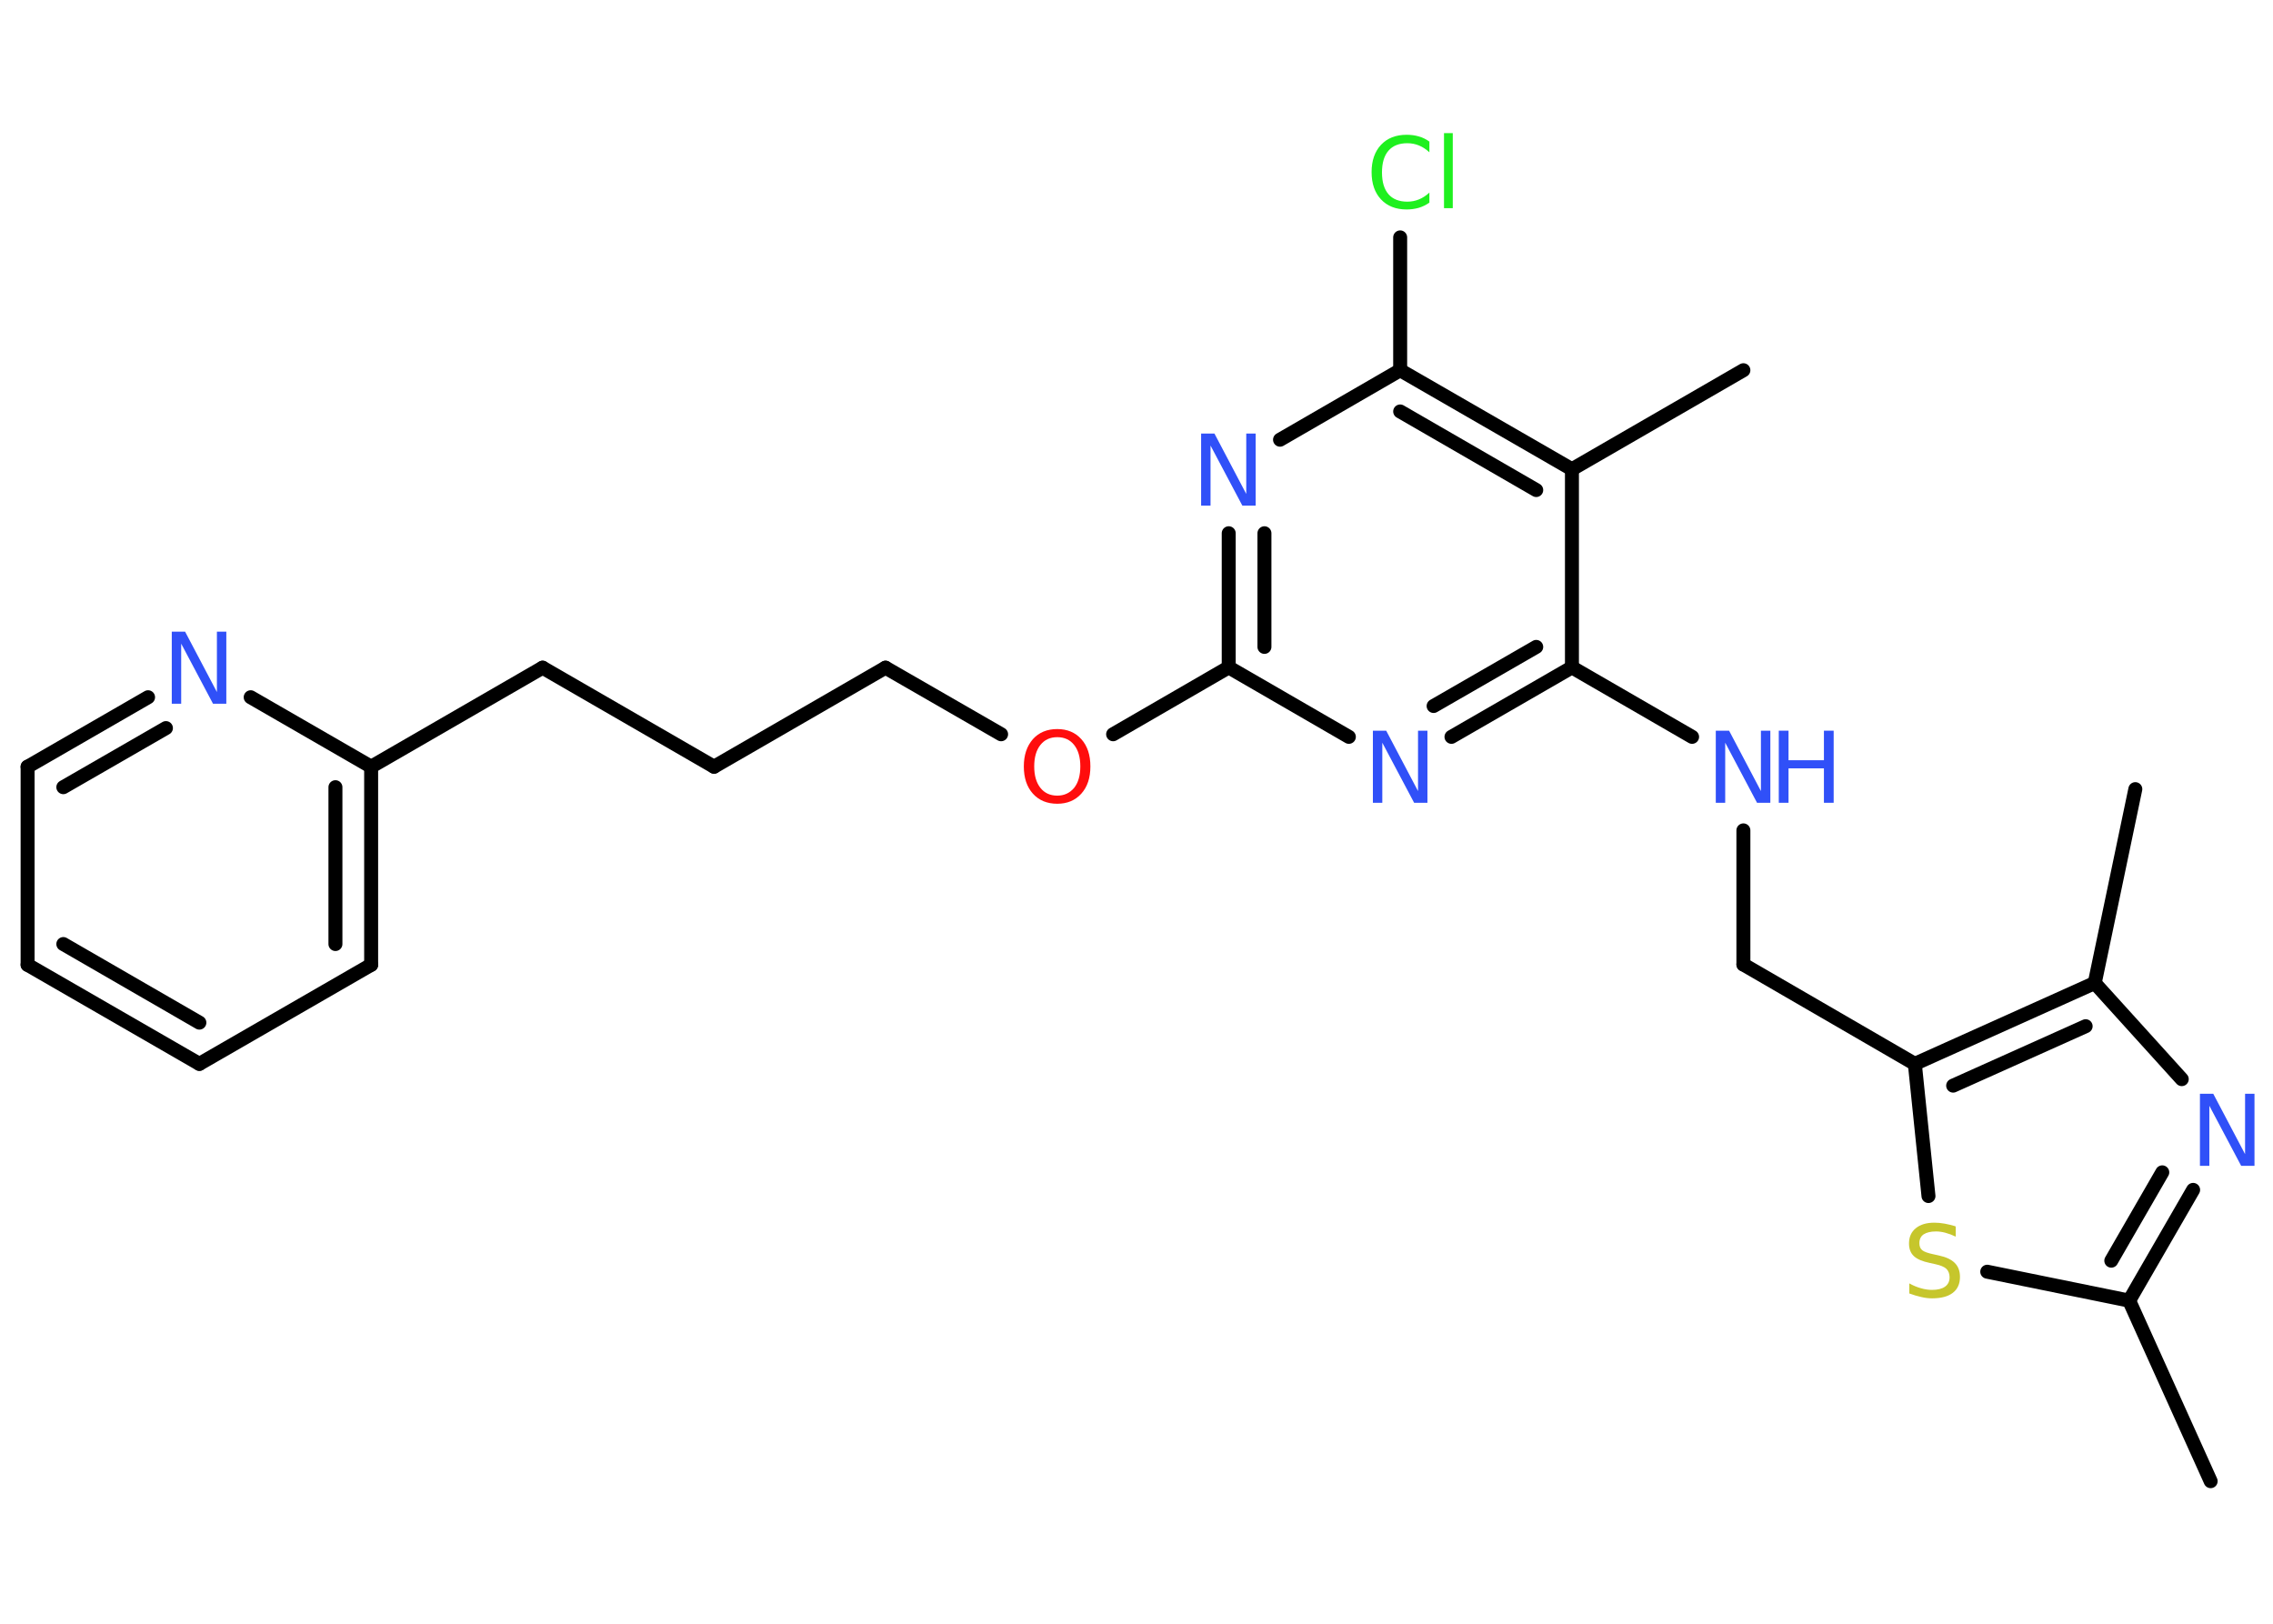 <?xml version='1.0' encoding='UTF-8'?>
<!DOCTYPE svg PUBLIC "-//W3C//DTD SVG 1.1//EN" "http://www.w3.org/Graphics/SVG/1.1/DTD/svg11.dtd">
<svg version='1.2' xmlns='http://www.w3.org/2000/svg' xmlns:xlink='http://www.w3.org/1999/xlink' width='70.0mm' height='50.0mm' viewBox='0 0 70.0 50.0'>
  <desc>Generated by the Chemistry Development Kit (http://github.com/cdk)</desc>
  <g stroke-linecap='round' stroke-linejoin='round' stroke='#000000' stroke-width='.43' fill='#3050F8'>
    <rect x='.0' y='.0' width='70.0' height='50.0' fill='#FFFFFF' stroke='none'/>
    <g id='mol1' class='mol'>
      <line id='mol1bnd1' class='bond' x1='68.08' y1='45.61' x2='65.57' y2='40.05'/>
      <g id='mol1bnd2' class='bond'>
        <line x1='65.57' y1='40.05' x2='67.54' y2='36.64'/>
        <line x1='65.02' y1='38.82' x2='66.59' y2='36.1'/>
      </g>
      <line id='mol1bnd3' class='bond' x1='67.19' y1='33.23' x2='64.51' y2='30.27'/>
      <line id='mol1bnd4' class='bond' x1='64.51' y1='30.27' x2='65.76' y2='24.3'/>
      <g id='mol1bnd5' class='bond'>
        <line x1='64.51' y1='30.27' x2='58.97' y2='32.76'/>
        <line x1='64.23' y1='31.6' x2='60.15' y2='33.43'/>
      </g>
      <line id='mol1bnd6' class='bond' x1='58.97' y1='32.76' x2='53.69' y2='29.7'/>
      <line id='mol1bnd7' class='bond' x1='53.69' y1='29.7' x2='53.69' y2='25.57'/>
      <line id='mol1bnd8' class='bond' x1='52.11' y1='22.69' x2='48.41' y2='20.55'/>
      <g id='mol1bnd9' class='bond'>
        <line x1='44.7' y1='22.69' x2='48.41' y2='20.55'/>
        <line x1='44.15' y1='21.74' x2='47.31' y2='19.92'/>
      </g>
      <line id='mol1bnd10' class='bond' x1='41.54' y1='22.69' x2='37.84' y2='20.55'/>
      <line id='mol1bnd11' class='bond' x1='37.84' y1='20.55' x2='34.28' y2='22.61'/>
      <line id='mol1bnd12' class='bond' x1='30.83' y1='22.61' x2='27.27' y2='20.56'/>
      <line id='mol1bnd13' class='bond' x1='27.27' y1='20.56' x2='21.99' y2='23.61'/>
      <line id='mol1bnd14' class='bond' x1='21.99' y1='23.61' x2='16.71' y2='20.56'/>
      <line id='mol1bnd15' class='bond' x1='16.71' y1='20.56' x2='11.43' y2='23.61'/>
      <g id='mol1bnd16' class='bond'>
        <line x1='11.43' y1='29.71' x2='11.43' y2='23.61'/>
        <line x1='10.33' y1='29.07' x2='10.33' y2='24.24'/>
      </g>
      <line id='mol1bnd17' class='bond' x1='11.43' y1='29.71' x2='6.14' y2='32.76'/>
      <g id='mol1bnd18' class='bond'>
        <line x1='.85' y1='29.71' x2='6.14' y2='32.76'/>
        <line x1='1.95' y1='29.07' x2='6.14' y2='31.49'/>
      </g>
      <line id='mol1bnd19' class='bond' x1='.85' y1='29.71' x2='.85' y2='23.61'/>
      <g id='mol1bnd20' class='bond'>
        <line x1='4.56' y1='21.47' x2='.85' y2='23.61'/>
        <line x1='5.11' y1='22.42' x2='1.95' y2='24.24'/>
      </g>
      <line id='mol1bnd21' class='bond' x1='11.43' y1='23.61' x2='7.72' y2='21.47'/>
      <g id='mol1bnd22' class='bond'>
        <line x1='37.84' y1='16.42' x2='37.84' y2='20.55'/>
        <line x1='38.94' y1='16.42' x2='38.94' y2='19.92'/>
      </g>
      <line id='mol1bnd23' class='bond' x1='39.42' y1='13.54' x2='43.12' y2='11.4'/>
      <line id='mol1bnd24' class='bond' x1='43.12' y1='11.4' x2='43.12' y2='7.31'/>
      <g id='mol1bnd25' class='bond'>
        <line x1='48.41' y1='14.45' x2='43.12' y2='11.4'/>
        <line x1='47.31' y1='15.09' x2='43.12' y2='12.67'/>
      </g>
      <line id='mol1bnd26' class='bond' x1='48.41' y1='20.55' x2='48.41' y2='14.45'/>
      <line id='mol1bnd27' class='bond' x1='48.41' y1='14.45' x2='53.69' y2='11.4'/>
      <line id='mol1bnd28' class='bond' x1='58.97' y1='32.76' x2='59.39' y2='36.83'/>
      <line id='mol1bnd29' class='bond' x1='65.57' y1='40.05' x2='61.2' y2='39.16'/>
      <path id='mol1atm3' class='atom' d='M67.76 33.68h.4l.98 1.86v-1.86h.29v2.22h-.41l-.98 -1.85v1.85h-.29v-2.22z' stroke='none'/>
      <g id='mol1atm8' class='atom'>
        <path d='M52.85 22.5h.4l.98 1.86v-1.86h.29v2.22h-.41l-.98 -1.85v1.85h-.29v-2.22z' stroke='none'/>
        <path d='M54.78 22.5h.3v.91h1.09v-.91h.3v2.22h-.3v-1.06h-1.09v1.06h-.3v-2.22z' stroke='none'/>
      </g>
      <path id='mol1atm10' class='atom' d='M42.29 22.5h.4l.98 1.86v-1.86h.29v2.22h-.41l-.98 -1.85v1.85h-.29v-2.22z' stroke='none'/>
      <path id='mol1atm12' class='atom' d='M32.56 22.7q-.33 .0 -.52 .24q-.19 .24 -.19 .66q.0 .42 .19 .66q.19 .24 .52 .24q.32 .0 .52 -.24q.19 -.24 .19 -.66q.0 -.42 -.19 -.66q-.19 -.24 -.52 -.24zM32.56 22.45q.46 .0 .74 .31q.28 .31 .28 .84q.0 .53 -.28 .84q-.28 .31 -.74 .31q-.47 .0 -.75 -.31q-.28 -.31 -.28 -.84q.0 -.52 .28 -.84q.28 -.31 .75 -.31z' stroke='none' fill='#FF0D0D'/>
      <path id='mol1atm21' class='atom' d='M5.3 19.45h.4l.98 1.86v-1.86h.29v2.22h-.41l-.98 -1.85v1.85h-.29v-2.22z' stroke='none'/>
      <path id='mol1atm22' class='atom' d='M37.0 13.35h.4l.98 1.86v-1.86h.29v2.22h-.41l-.98 -1.85v1.85h-.29v-2.22z' stroke='none'/>
      <path id='mol1atm24' class='atom' d='M44.02 4.37v.32q-.15 -.14 -.32 -.21q-.17 -.07 -.36 -.07q-.38 .0 -.58 .23q-.2 .23 -.2 .67q.0 .44 .2 .67q.2 .23 .58 .23q.19 .0 .36 -.07q.17 -.07 .32 -.21v.31q-.16 .11 -.33 .16q-.18 .05 -.37 .05q-.5 .0 -.79 -.31q-.29 -.31 -.29 -.84q.0 -.53 .29 -.84q.29 -.31 .79 -.31q.2 .0 .37 .05q.18 .05 .33 .16zM44.47 4.1h.27v2.31h-.27v-2.31z' stroke='none' fill='#1FF01F'/>
      <path id='mol1atm27' class='atom' d='M60.23 37.79v.29q-.17 -.08 -.32 -.12q-.15 -.04 -.29 -.04q-.24 .0 -.38 .09q-.13 .09 -.13 .27q.0 .15 .09 .22q.09 .07 .33 .12l.18 .04q.33 .07 .49 .23q.16 .16 .16 .43q.0 .32 -.22 .49q-.22 .17 -.64 .17q-.16 .0 -.33 -.04q-.18 -.04 -.37 -.11v-.31q.18 .1 .36 .15q.18 .05 .34 .05q.26 .0 .4 -.1q.14 -.1 .14 -.29q.0 -.16 -.1 -.26q-.1 -.09 -.33 -.14l-.18 -.04q-.34 -.07 -.49 -.21q-.15 -.14 -.15 -.39q.0 -.3 .21 -.47q.21 -.17 .57 -.17q.15 .0 .32 .03q.16 .03 .33 .08z' stroke='none' fill='#C6C62C'/>
    </g>
  </g>
</svg>
